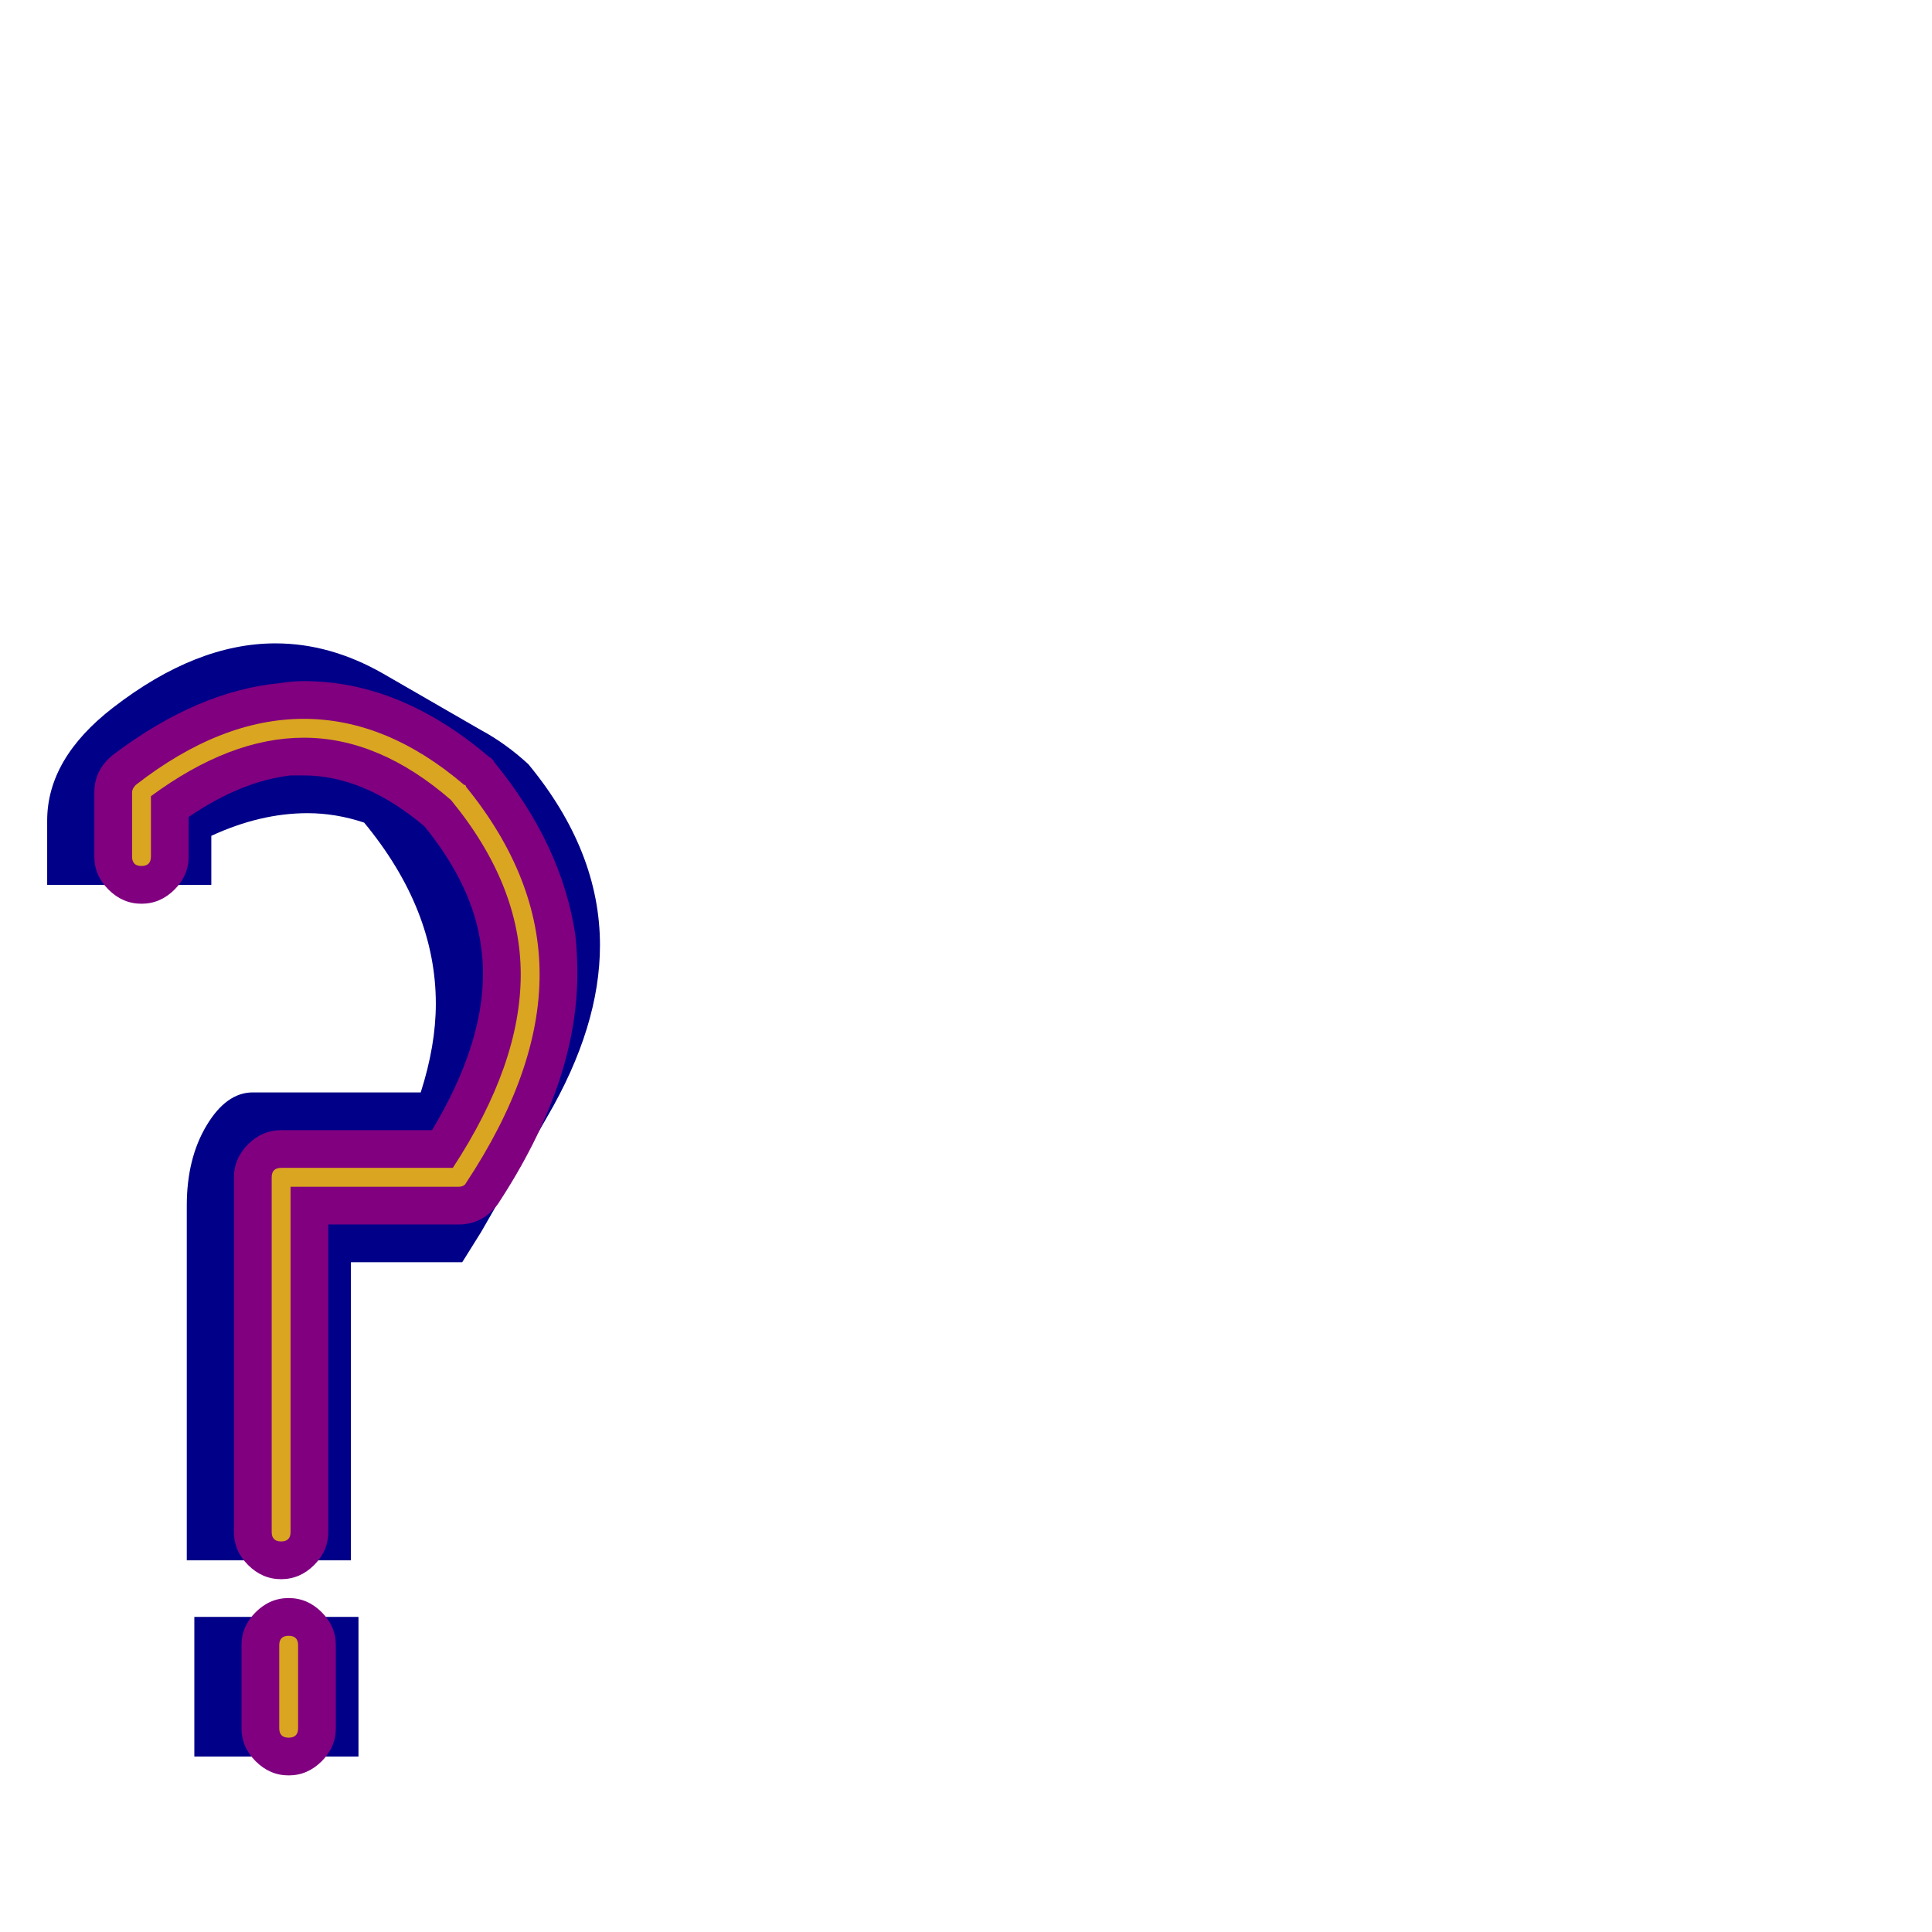 <svg xmlns="http://www.w3.org/2000/svg" viewBox="0 -1024 1024 1024">
	<path fill="#000088" d="M186 -355V-197H99V-385Q99 -410 109.5 -427.5Q120 -445 134 -445H223Q231 -470 231 -492Q231 -542 193 -588Q178 -593 163 -593Q138 -593 112 -581V-555H25V-589Q25 -622 60 -649Q104 -683 146 -683Q175 -683 203 -667L255 -637Q268 -630 280 -619Q318 -573 318 -523Q318 -480 290 -432L255 -371Q250 -363 245 -355ZM103 -93V-167H190Q190 -167 190 -93Z"/>
	<path fill="#800080" d="M174 -375V-212Q174 -202 166.5 -194.5Q159 -187 149 -187Q139 -187 131.5 -194.5Q124 -202 124 -212V-400Q124 -410 131.5 -417.5Q139 -425 149 -425H229Q256 -470 256 -508Q256 -515 255 -522Q251 -554 225 -586Q193 -613 161 -613Q158 -613 154 -613Q128 -610 100 -591V-570Q100 -560 92.5 -552.5Q85 -545 75 -545Q65 -545 57.5 -552.5Q50 -560 50 -570V-604Q50 -616 60 -624Q105 -658 149 -662Q155 -663 161 -663Q212 -663 259 -623Q261 -622 262 -620Q298 -576 305 -528Q306 -518 306 -508Q306 -450 264 -386Q256 -375 243 -375ZM128 -152Q128 -162 135.5 -169.5Q143 -177 153 -177Q163 -177 170.5 -169.5Q178 -162 178 -152V-108Q178 -98 170.5 -90.5Q163 -83 153 -83Q143 -83 135.5 -90.5Q128 -98 128 -108Z"/>
	<path fill="#daa520" d="M154 -395V-212Q154 -207 149 -207Q144 -207 144 -212V-400Q144 -405 149 -405H240Q276 -460 276 -507.5Q276 -555 239 -600Q201 -633 161 -633Q122 -633 80 -602V-570Q80 -565 75 -565Q70 -565 70 -570V-604Q70 -606 72 -608Q117 -643 161 -643Q205 -643 246 -608Q247 -608 247 -607Q286 -559 286 -507.5Q286 -456 247 -397Q246 -395 243 -395ZM148 -152Q148 -157 153 -157Q158 -157 158 -152V-108Q158 -103 153 -103Q148 -103 148 -108Z"/>
</svg>
